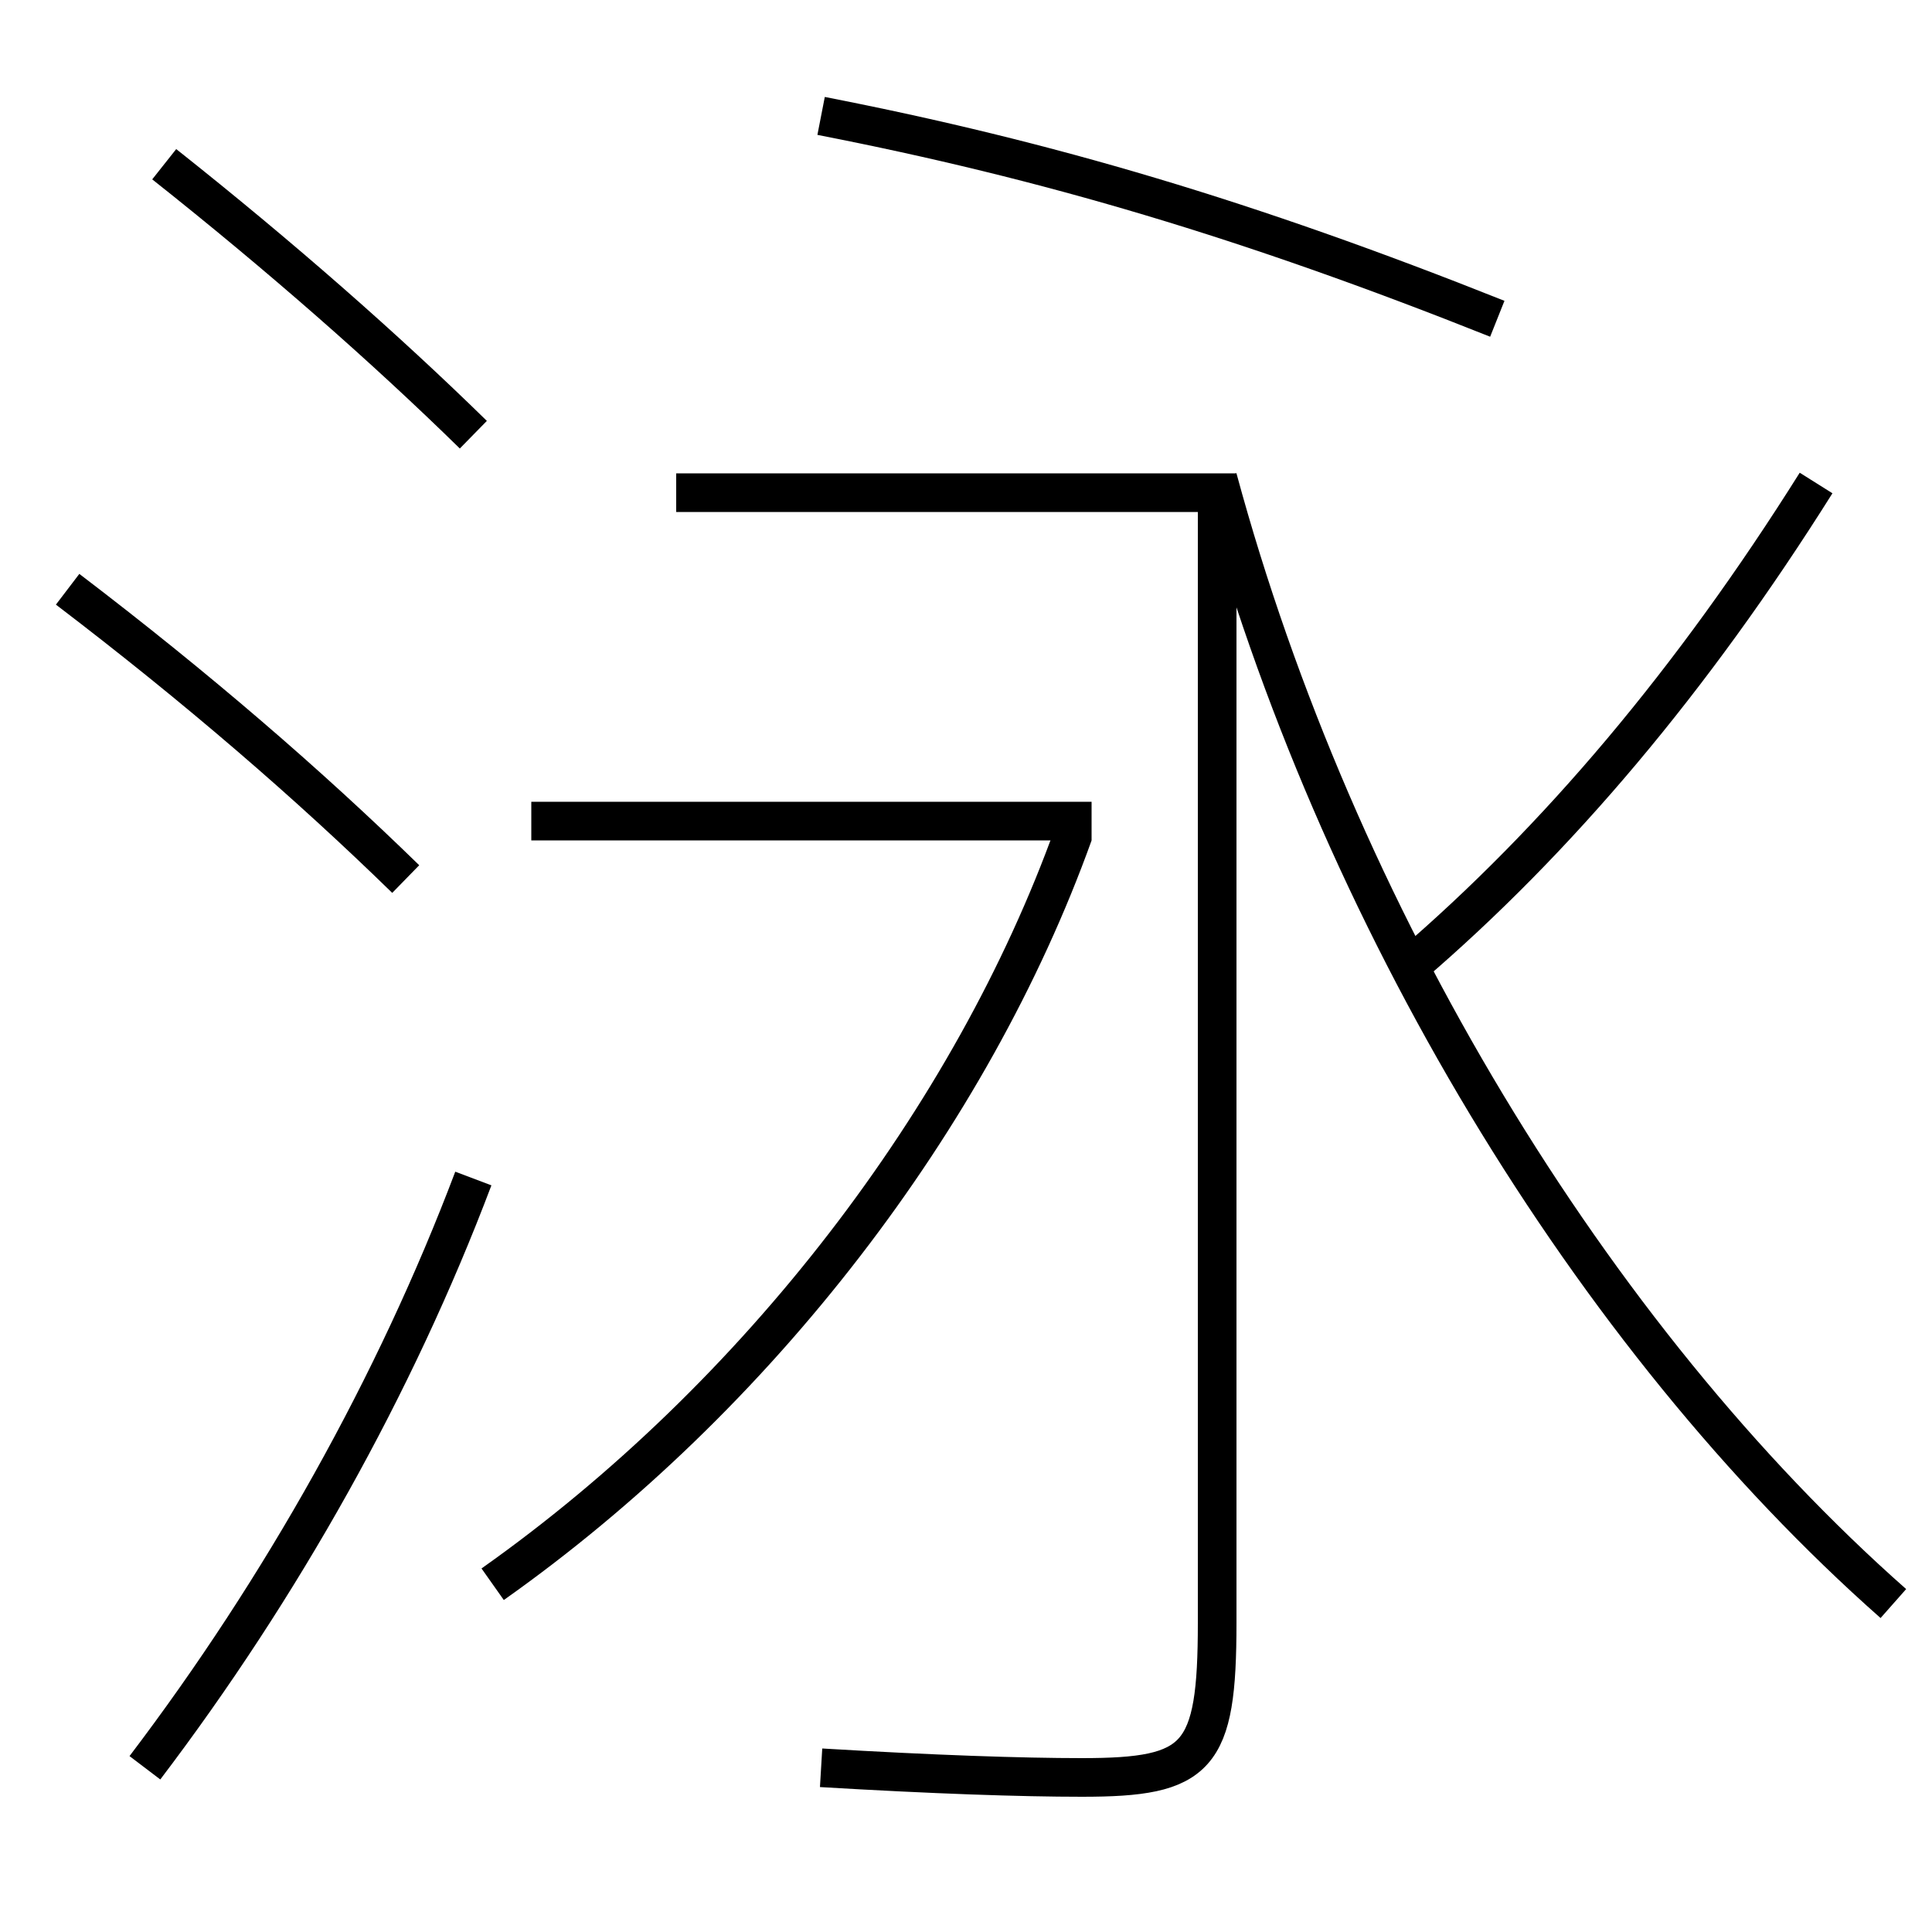 <?xml version='1.0' encoding='utf-8'?>
<svg xmlns="http://www.w3.org/2000/svg" height="100px" version="1.0" viewBox="0 0 100 100" width="100px" x="0px" y="0px">
<line fill="none" stroke="#000000" stroke-width="2" x1="27.5" x2="56.5" y1="42.5" y2="42.5" /><path d="M63.034,24.761 c6.122,22.605 19.328,44.425 34.966,58.239" fill="none" stroke="#000000" stroke-width="2" /><path d="M94,25 c-6.41,10.206 -13.389,18.472 -21,25" fill="none" stroke="#000000" stroke-width="2" /><path d="M55.56,43.161 c-5.271,14.664 -16.313,29.124 -30.06,38.839" fill="none" stroke="#000000" stroke-width="2" /><path d="M42.5,6 c11.716,2.285 22.103,5.358 35,10.5" fill="none" stroke="#000000" stroke-width="2" /><path d="M35,25.5 h28.0 v58.5 c0,7.011 -0.956,8 -7,8 c-3.121,0 -7.678,-0.153 -13.5,-0.5" fill="none" stroke="#000000" stroke-width="2" /><path d="M7.5,91.5 c7.072,-9.315 12.963,-19.819 17,-30.5" fill="none" stroke="#000000" stroke-width="2" /><path d="M24.5,22.5 c-4.551,-4.456 -9.955,-9.209 -16,-14" fill="none" stroke="#000000" stroke-width="2" /><path d="M21,45.5 c-5.014,-4.892 -10.751,-9.858 -17.5,-15" fill="none" stroke="#000000" stroke-width="2" /></svg>
